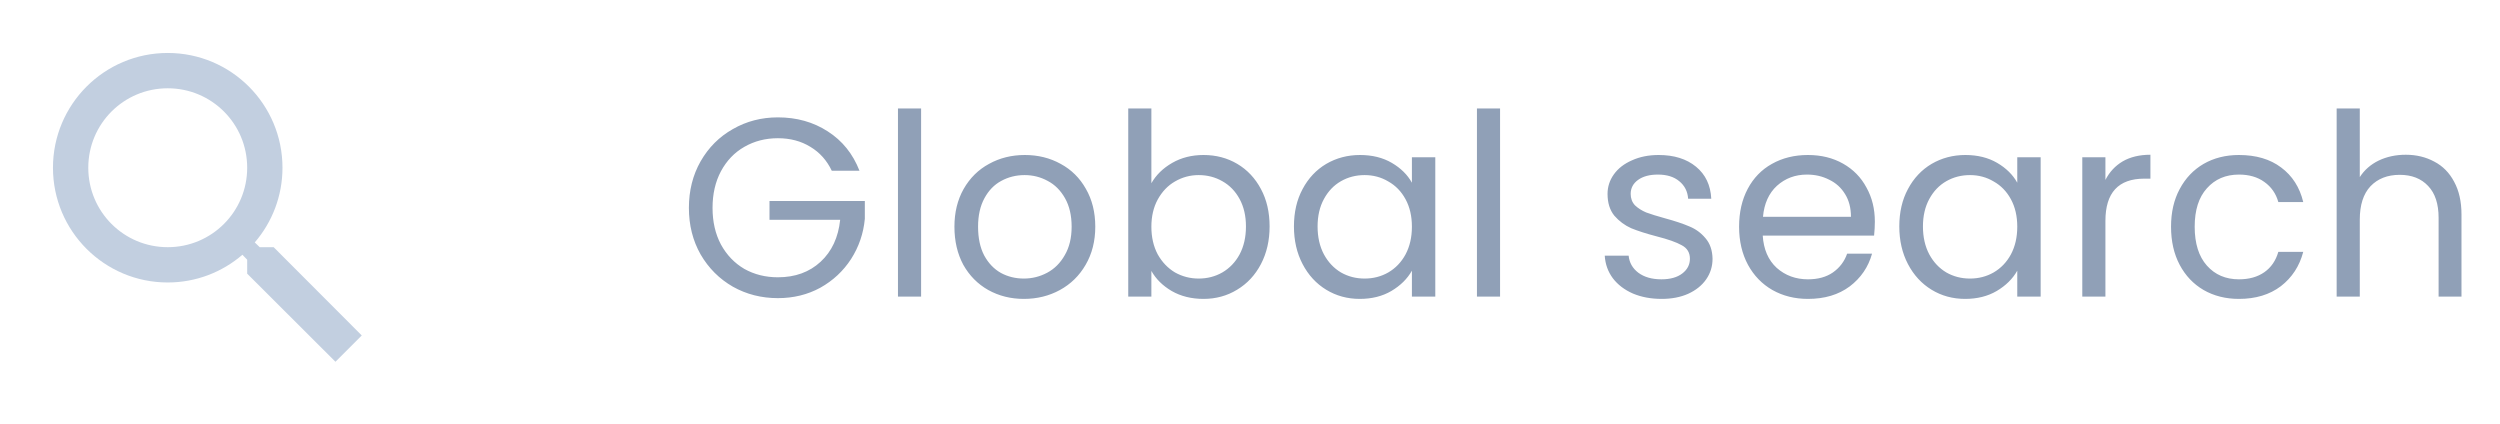 <svg width="118" height="20" viewBox="0 0 118 20" fill="none" xmlns="http://www.w3.org/2000/svg">
<path d="M39.26 8.06C39.028 7.572 38.692 7.196 38.252 6.932C37.812 6.66 37.3 6.524 36.716 6.524C36.132 6.524 35.604 6.66 35.132 6.932C34.668 7.196 34.3 7.58 34.028 8.084C33.764 8.58 33.632 9.156 33.632 9.812C33.632 10.468 33.764 11.044 34.028 11.54C34.3 12.036 34.668 12.42 35.132 12.692C35.604 12.956 36.132 13.088 36.716 13.088C37.532 13.088 38.204 12.844 38.732 12.356C39.26 11.868 39.568 11.208 39.656 10.376H36.32V9.488H40.82V10.328C40.756 11.016 40.54 11.648 40.172 12.224C39.804 12.792 39.32 13.244 38.72 13.58C38.12 13.908 37.452 14.072 36.716 14.072C35.94 14.072 35.232 13.892 34.592 13.532C33.952 13.164 33.444 12.656 33.068 12.008C32.7 11.36 32.516 10.628 32.516 9.812C32.516 8.996 32.7 8.264 33.068 7.616C33.444 6.96 33.952 6.452 34.592 6.092C35.232 5.724 35.94 5.54 36.716 5.54C37.604 5.54 38.388 5.76 39.068 6.2C39.756 6.64 40.256 7.26 40.568 8.06H39.26ZM43.476 5.12V14H42.384V5.12H43.476ZM48.325 14.108C47.709 14.108 47.149 13.968 46.645 13.688C46.149 13.408 45.757 13.012 45.469 12.5C45.189 11.98 45.049 11.38 45.049 10.7C45.049 10.028 45.193 9.436 45.481 8.924C45.777 8.404 46.177 8.008 46.681 7.736C47.185 7.456 47.749 7.316 48.373 7.316C48.997 7.316 49.561 7.456 50.065 7.736C50.569 8.008 50.965 8.4 51.253 8.912C51.549 9.424 51.697 10.02 51.697 10.7C51.697 11.38 51.545 11.98 51.241 12.5C50.945 13.012 50.541 13.408 50.029 13.688C49.517 13.968 48.949 14.108 48.325 14.108ZM48.325 13.148C48.717 13.148 49.085 13.056 49.429 12.872C49.773 12.688 50.049 12.412 50.257 12.044C50.473 11.676 50.581 11.228 50.581 10.7C50.581 10.172 50.477 9.724 50.269 9.356C50.061 8.988 49.789 8.716 49.453 8.54C49.117 8.356 48.753 8.264 48.361 8.264C47.961 8.264 47.593 8.356 47.257 8.54C46.929 8.716 46.665 8.988 46.465 9.356C46.265 9.724 46.165 10.172 46.165 10.7C46.165 11.236 46.261 11.688 46.453 12.056C46.653 12.424 46.917 12.7 47.245 12.884C47.573 13.06 47.933 13.148 48.325 13.148ZM54.345 8.648C54.569 8.256 54.897 7.936 55.329 7.688C55.761 7.44 56.253 7.316 56.805 7.316C57.397 7.316 57.929 7.456 58.401 7.736C58.873 8.016 59.245 8.412 59.517 8.924C59.789 9.428 59.925 10.016 59.925 10.688C59.925 11.352 59.789 11.944 59.517 12.464C59.245 12.984 58.869 13.388 58.389 13.676C57.917 13.964 57.389 14.108 56.805 14.108C56.237 14.108 55.737 13.984 55.305 13.736C54.881 13.488 54.561 13.172 54.345 12.788V14H53.253V5.12H54.345V8.648ZM58.809 10.688C58.809 10.192 58.709 9.76 58.509 9.392C58.309 9.024 58.037 8.744 57.693 8.552C57.357 8.36 56.985 8.264 56.577 8.264C56.177 8.264 55.805 8.364 55.461 8.564C55.125 8.756 54.853 9.04 54.645 9.416C54.445 9.784 54.345 10.212 54.345 10.7C54.345 11.196 54.445 11.632 54.645 12.008C54.853 12.376 55.125 12.66 55.461 12.86C55.805 13.052 56.177 13.148 56.577 13.148C56.985 13.148 57.357 13.052 57.693 12.86C58.037 12.66 58.309 12.376 58.509 12.008C58.709 11.632 58.809 11.192 58.809 10.688ZM61.074 10.688C61.074 10.016 61.21 9.428 61.482 8.924C61.754 8.412 62.126 8.016 62.598 7.736C63.078 7.456 63.61 7.316 64.194 7.316C64.77 7.316 65.27 7.44 65.694 7.688C66.118 7.936 66.434 8.248 66.642 8.624V7.424H67.746V14H66.642V12.776C66.426 13.16 66.102 13.48 65.67 13.736C65.246 13.984 64.75 14.108 64.182 14.108C63.598 14.108 63.07 13.964 62.598 13.676C62.126 13.388 61.754 12.984 61.482 12.464C61.21 11.944 61.074 11.352 61.074 10.688ZM66.642 10.7C66.642 10.204 66.542 9.772 66.342 9.404C66.142 9.036 65.87 8.756 65.526 8.564C65.19 8.364 64.818 8.264 64.41 8.264C64.002 8.264 63.63 8.36 63.294 8.552C62.958 8.744 62.69 9.024 62.49 9.392C62.29 9.76 62.19 10.192 62.19 10.688C62.19 11.192 62.29 11.632 62.49 12.008C62.69 12.376 62.958 12.66 63.294 12.86C63.63 13.052 64.002 13.148 64.41 13.148C64.818 13.148 65.19 13.052 65.526 12.86C65.87 12.66 66.142 12.376 66.342 12.008C66.542 11.632 66.642 11.196 66.642 10.7ZM70.803 5.12V14H69.712V5.12H70.803ZM78.432 14.108C77.928 14.108 77.476 14.024 77.076 13.856C76.676 13.68 76.36 13.44 76.128 13.136C75.896 12.824 75.768 12.468 75.744 12.068H76.872C76.904 12.396 77.056 12.664 77.328 12.872C77.608 13.08 77.972 13.184 78.42 13.184C78.836 13.184 79.164 13.092 79.404 12.908C79.644 12.724 79.764 12.492 79.764 12.212C79.764 11.924 79.636 11.712 79.38 11.576C79.124 11.432 78.728 11.292 78.192 11.156C77.704 11.028 77.304 10.9 76.992 10.772C76.688 10.636 76.424 10.44 76.2 10.184C75.984 9.92 75.876 9.576 75.876 9.152C75.876 8.816 75.976 8.508 76.176 8.228C76.376 7.948 76.66 7.728 77.028 7.568C77.396 7.4 77.816 7.316 78.288 7.316C79.016 7.316 79.604 7.5 80.052 7.868C80.5 8.236 80.74 8.74 80.772 9.38H79.68C79.656 9.036 79.516 8.76 79.26 8.552C79.012 8.344 78.676 8.24 78.252 8.24C77.86 8.24 77.548 8.324 77.316 8.492C77.084 8.66 76.968 8.88 76.968 9.152C76.968 9.368 77.036 9.548 77.172 9.692C77.316 9.828 77.492 9.94 77.7 10.028C77.916 10.108 78.212 10.2 78.588 10.304C79.06 10.432 79.444 10.56 79.74 10.688C80.036 10.808 80.288 10.992 80.496 11.24C80.712 11.488 80.824 11.812 80.832 12.212C80.832 12.572 80.732 12.896 80.532 13.184C80.332 13.472 80.048 13.7 79.68 13.868C79.32 14.028 78.904 14.108 78.432 14.108ZM88.493 10.46C88.493 10.668 88.481 10.888 88.457 11.12H83.201C83.241 11.768 83.461 12.276 83.861 12.644C84.269 13.004 84.761 13.184 85.337 13.184C85.809 13.184 86.201 13.076 86.513 12.86C86.833 12.636 87.057 12.34 87.185 11.972H88.361C88.185 12.604 87.833 13.12 87.305 13.52C86.777 13.912 86.121 14.108 85.337 14.108C84.713 14.108 84.153 13.968 83.657 13.688C83.169 13.408 82.785 13.012 82.505 12.5C82.225 11.98 82.085 11.38 82.085 10.7C82.085 10.02 82.221 9.424 82.493 8.912C82.765 8.4 83.145 8.008 83.633 7.736C84.129 7.456 84.697 7.316 85.337 7.316C85.961 7.316 86.513 7.452 86.993 7.724C87.473 7.996 87.841 8.372 88.097 8.852C88.361 9.324 88.493 9.86 88.493 10.46ZM87.365 10.232C87.365 9.816 87.273 9.46 87.089 9.164C86.905 8.86 86.653 8.632 86.333 8.48C86.021 8.32 85.673 8.24 85.289 8.24C84.737 8.24 84.265 8.416 83.873 8.768C83.489 9.12 83.269 9.608 83.213 10.232H87.365ZM89.647 10.688C89.647 10.016 89.783 9.428 90.055 8.924C90.327 8.412 90.699 8.016 91.171 7.736C91.651 7.456 92.183 7.316 92.767 7.316C93.343 7.316 93.843 7.44 94.267 7.688C94.691 7.936 95.007 8.248 95.215 8.624V7.424H96.319V14H95.215V12.776C94.999 13.16 94.675 13.48 94.243 13.736C93.819 13.984 93.323 14.108 92.755 14.108C92.171 14.108 91.643 13.964 91.171 13.676C90.699 13.388 90.327 12.984 90.055 12.464C89.783 11.944 89.647 11.352 89.647 10.688ZM95.215 10.7C95.215 10.204 95.115 9.772 94.915 9.404C94.715 9.036 94.443 8.756 94.099 8.564C93.763 8.364 93.391 8.264 92.983 8.264C92.575 8.264 92.203 8.36 91.867 8.552C91.531 8.744 91.263 9.024 91.063 9.392C90.863 9.76 90.763 10.192 90.763 10.688C90.763 11.192 90.863 11.632 91.063 12.008C91.263 12.376 91.531 12.66 91.867 12.86C92.203 13.052 92.575 13.148 92.983 13.148C93.391 13.148 93.763 13.052 94.099 12.86C94.443 12.66 94.715 12.376 94.915 12.008C95.115 11.632 95.215 11.196 95.215 10.7ZM99.376 8.492C99.568 8.116 99.84 7.824 100.192 7.616C100.552 7.408 100.988 7.304 101.5 7.304V8.432H101.212C99.988 8.432 99.376 9.096 99.376 10.424V14H98.284V7.424H99.376V8.492ZM102.473 10.7C102.473 10.02 102.609 9.428 102.881 8.924C103.153 8.412 103.529 8.016 104.009 7.736C104.497 7.456 105.053 7.316 105.677 7.316C106.485 7.316 107.149 7.512 107.669 7.904C108.197 8.296 108.545 8.84 108.713 9.536H107.537C107.425 9.136 107.205 8.82 106.877 8.588C106.557 8.356 106.157 8.24 105.677 8.24C105.053 8.24 104.549 8.456 104.165 8.888C103.781 9.312 103.589 9.916 103.589 10.7C103.589 11.492 103.781 12.104 104.165 12.536C104.549 12.968 105.053 13.184 105.677 13.184C106.157 13.184 106.557 13.072 106.877 12.848C107.197 12.624 107.417 12.304 107.537 11.888H108.713C108.537 12.56 108.185 13.1 107.657 13.508C107.129 13.908 106.469 14.108 105.677 14.108C105.053 14.108 104.497 13.968 104.009 13.688C103.529 13.408 103.153 13.012 102.881 12.5C102.609 11.988 102.473 11.388 102.473 10.7ZM113.554 7.304C114.05 7.304 114.498 7.412 114.898 7.628C115.298 7.836 115.61 8.152 115.834 8.576C116.066 9 116.182 9.516 116.182 10.124V14H115.102V10.28C115.102 9.624 114.938 9.124 114.61 8.78C114.282 8.428 113.834 8.252 113.266 8.252C112.69 8.252 112.23 8.432 111.886 8.792C111.55 9.152 111.382 9.676 111.382 10.364V14H110.29V5.12H111.382V8.36C111.598 8.024 111.894 7.764 112.27 7.58C112.654 7.396 113.082 7.304 113.554 7.304Z" fill="#90A0B7"/>
<path d="M12.917 11.667H12.258L12.025 11.442C12.842 10.492 13.333 9.258 13.333 7.917C13.333 4.925 10.908 2.5 7.917 2.5C4.925 2.5 2.5 4.925 2.5 7.917C2.5 10.908 4.925 13.333 7.917 13.333C9.258 13.333 10.492 12.842 11.442 12.025L11.667 12.258V12.917L15.833 17.075L17.075 15.833L12.917 11.667ZM7.917 11.667C5.842 11.667 4.167 9.992 4.167 7.917C4.167 5.842 5.842 4.167 7.917 4.167C9.992 4.167 11.667 5.842 11.667 7.917C11.667 9.992 9.992 11.667 7.917 11.667Z" fill="#C2CFE0"/>
</svg>
